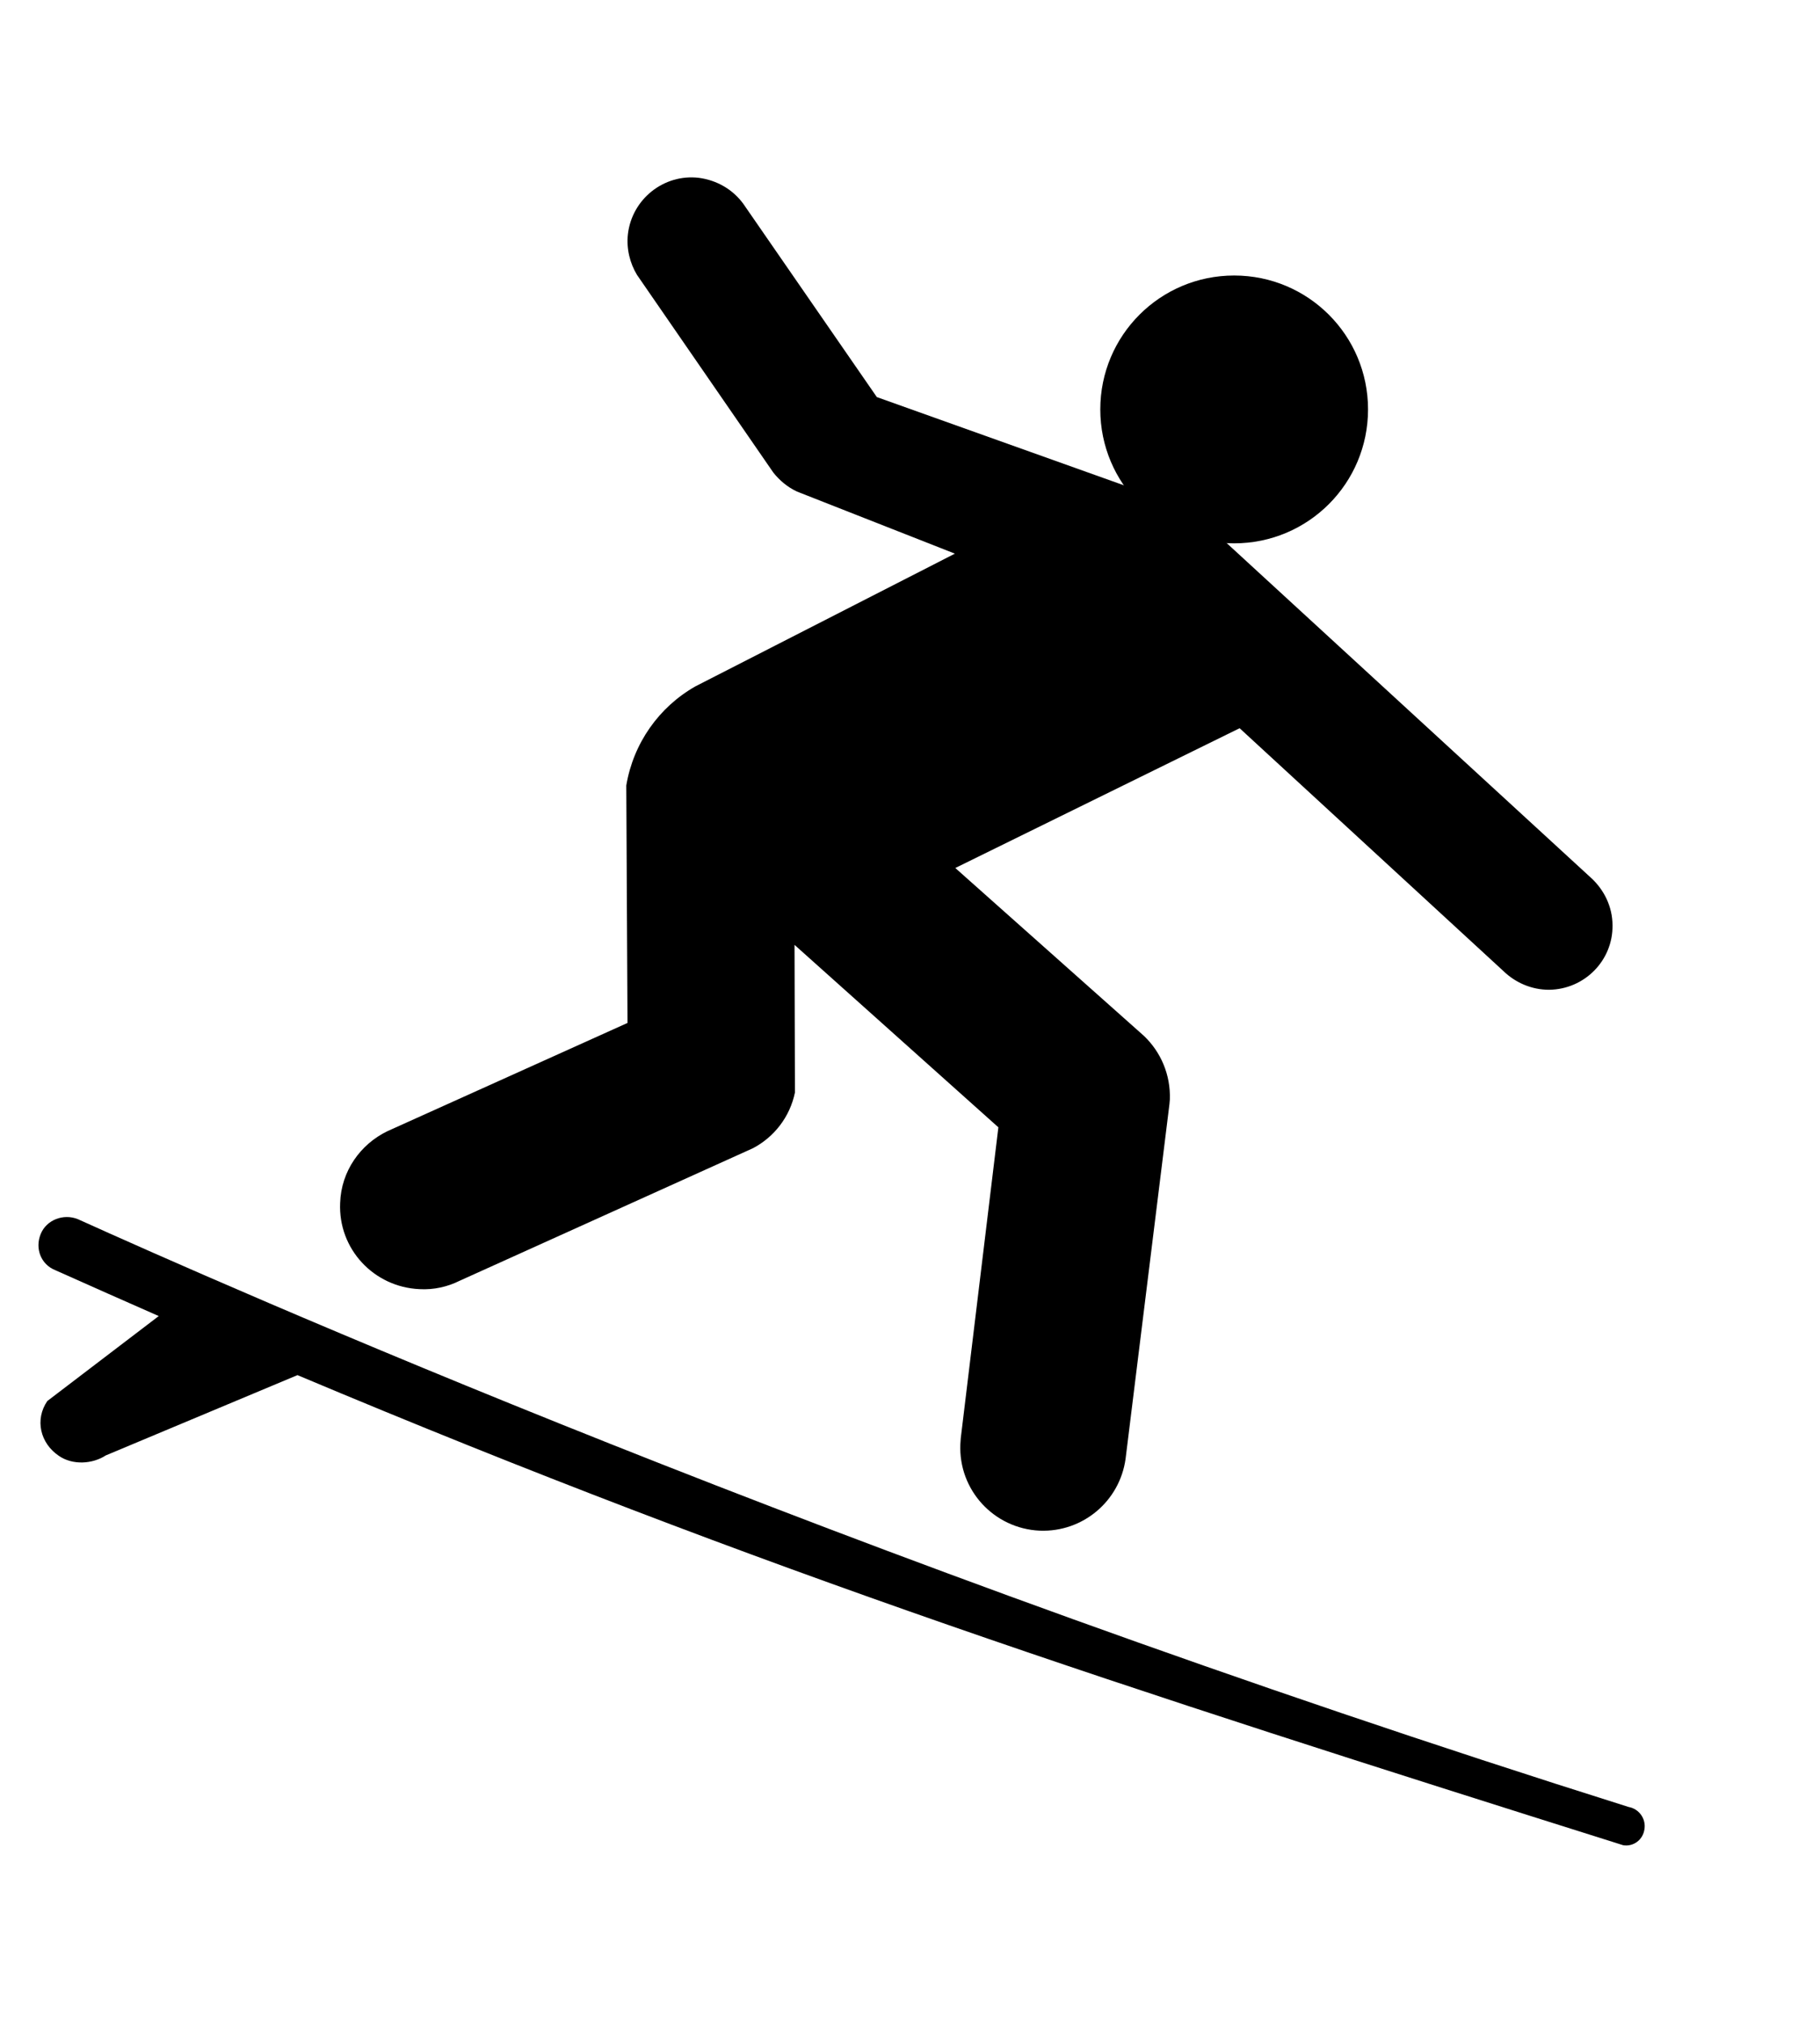<svg width="9" height="10" viewBox="0 0 9 10" fill="none" xmlns="http://www.w3.org/2000/svg">
<path d="M1.471 6.798C3.788 7.773 5.548 8.341 8.027 9.122C8.078 9.13 8.125 9.095 8.132 9.042C8.14 8.991 8.105 8.942 8.054 8.933C4.15 7.704 1.084 6.343 0.385 6.027C0.313 5.998 0.229 6.031 0.201 6.101C0.172 6.173 0.203 6.251 0.273 6.279C0.447 6.357 0.619 6.433 0.785 6.506L0.234 6.926C0.171 7.018 0.199 7.135 0.291 7.197C0.359 7.244 0.457 7.238 0.523 7.195L1.471 6.798Z" fill="black"/>
<path d="M6.103 2.686C6.469 2.686 6.765 2.39 6.765 2.024C6.765 1.658 6.469 1.362 6.103 1.362C5.737 1.362 5.441 1.658 5.441 2.024C5.441 2.39 5.737 2.686 6.103 2.686Z" fill="black"/>
<path d="M4.724 4.291L6.13 3.6L7.435 4.801C7.494 4.858 7.574 4.893 7.66 4.893C7.836 4.891 7.976 4.748 7.974 4.575C7.974 4.481 7.931 4.397 7.867 4.339L6.002 2.626C5.939 2.565 5.867 2.517 5.787 2.481L4.336 1.963L3.676 1.008C3.625 0.938 3.547 0.891 3.455 0.879C3.283 0.859 3.125 0.984 3.105 1.158C3.097 1.23 3.115 1.301 3.15 1.359L3.824 2.336C3.855 2.375 3.894 2.408 3.941 2.43L4.722 2.737L3.439 3.393C3.259 3.495 3.132 3.674 3.097 3.883L3.103 5.057L1.916 5.592C1.783 5.656 1.687 5.789 1.682 5.947C1.672 6.174 1.848 6.363 2.075 6.373C2.145 6.377 2.214 6.361 2.272 6.332L3.724 5.676C3.828 5.621 3.906 5.522 3.931 5.401L3.929 4.671L4.937 5.573L4.751 7.11C4.751 7.12 4.749 7.13 4.749 7.139C4.739 7.366 4.915 7.557 5.142 7.567C5.355 7.575 5.537 7.421 5.566 7.212L5.783 5.458C5.783 5.45 5.785 5.442 5.785 5.435C5.789 5.312 5.74 5.201 5.658 5.122L4.724 4.291Z" fill="black"/>
</svg>
